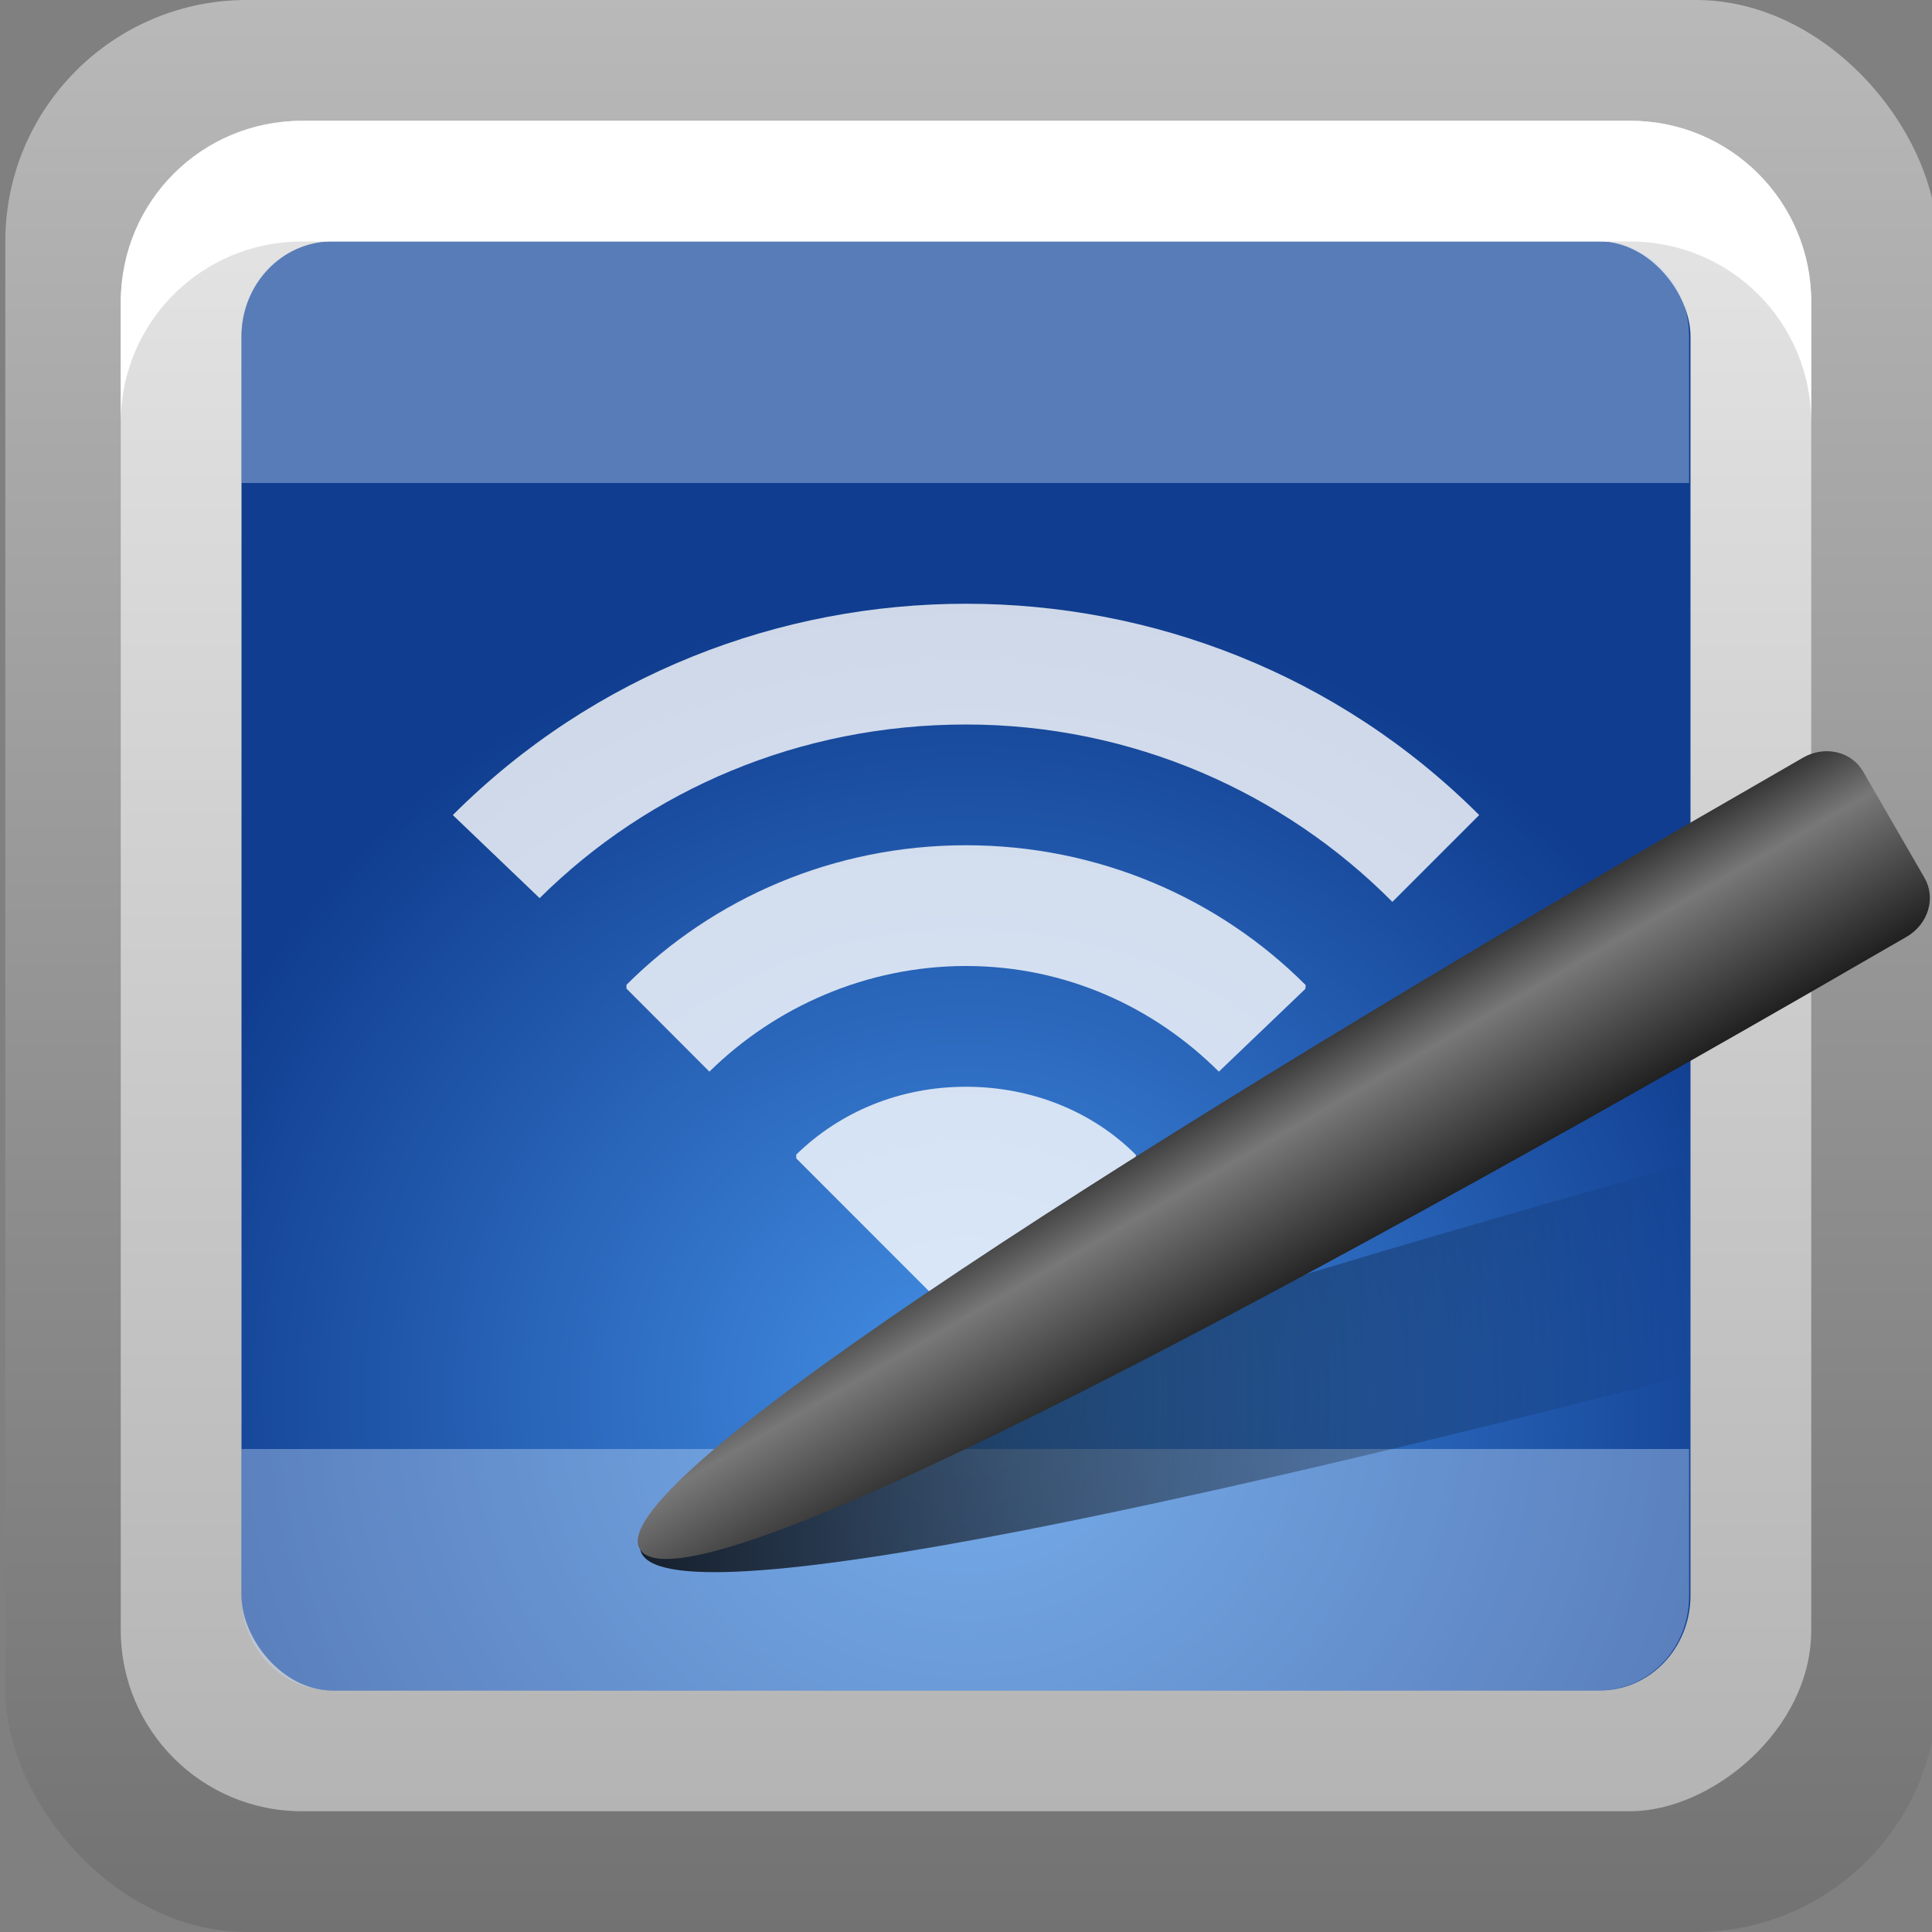 <?xml version="1.0" encoding="UTF-8" standalone="no"?>
<!-- Created with Inkscape (http://www.inkscape.org/) -->

<svg
   xmlns:dc="http://purl.org/dc/elements/1.1/"
   xmlns:cc="http://creativecommons.org/ns#"
   xmlns:rdf="http://www.w3.org/1999/02/22-rdf-syntax-ns#"
   xmlns:svg="http://www.w3.org/2000/svg"
   xmlns="http://www.w3.org/2000/svg"
   xmlns:xlink="http://www.w3.org/1999/xlink"
   xmlns:sodipodi="http://sodipodi.sourceforge.net/DTD/sodipodi-0.dtd"
   xmlns:inkscape="http://www.inkscape.org/namespaces/inkscape"
   width="16"
   height="16"
   id="svg2"
   sodipodi:version="0.32"
   inkscape:version="0.48.0 r9654"
   version="1.0"
   sodipodi:docname="preferences-desktop-remote.svg"
   inkscape:output_extension="org.inkscape.output.svg.inkscape"
   style="display:inline">
  <rect width="100%" height="100%" fill="#808080" stroke="none"/>
  <defs
     id="defs4">
    <linearGradient
       id="linearGradient3229">
      <stop
         style="stop-color:#727272;stop-opacity:1;"
         offset="0"
         id="stop3231" />
      <stop
         style="stop-color:#b9b9b9;stop-opacity:1;"
         offset="1"
         id="stop3233" />
    </linearGradient>
    <linearGradient
       inkscape:collect="always"
       id="linearGradient3724">
      <stop
         style="stop-color:#000000;stop-opacity:1;"
         offset="0"
         id="stop3726" />
      <stop
         style="stop-color:#000000;stop-opacity:0;"
         offset="1"
         id="stop3728" />
    </linearGradient>
    <linearGradient
       id="linearGradient4490">
      <stop
         id="stop4492"
         offset="0"
         style="stop-color:#ececec;stop-opacity:0" />
      <stop
         style="stop-color:#cccccc;stop-opacity:1"
         offset="0.234"
         id="stop4498" />
      <stop
         style="stop-color:#e6e6e6;stop-opacity:1"
         offset="0.502"
         id="stop4496" />
      <stop
         id="stop4494"
         offset="1"
         style="stop-color:#aaaaaa;stop-opacity:1;" />
    </linearGradient>
    <linearGradient
       id="linearGradient4294">
      <stop
         style="stop-color:#898989;stop-opacity:1;"
         offset="0"
         id="stop4296" />
      <stop
         id="stop4302"
         offset="0.353"
         style="stop-color:#c9c9c9;stop-opacity:1;" />
      <stop
         style="stop-color:#1f1f1f;stop-opacity:1;"
         offset="1"
         id="stop4298" />
    </linearGradient>
    <linearGradient
       id="linearGradient5637">
      <stop
         id="stop5639"
         offset="0"
         style="stop-color:#383838;stop-opacity:1;" />
      <stop
         style="stop-color:#787878;stop-opacity:1;"
         offset="0.304"
         id="stop5641" />
      <stop
         id="stop5643"
         offset="1"
         style="stop-color:#1f1f1f;stop-opacity:1;" />
    </linearGradient>
    <linearGradient
       id="linearGradient7175">
      <stop
         style="stop-color:#000000;stop-opacity:1;"
         offset="0"
         id="stop7177" />
      <stop
         style="stop-color:#000000;stop-opacity:0;"
         offset="1"
         id="stop7179" />
    </linearGradient>
    <linearGradient
       id="linearGradient4304">
      <stop
         style="stop-color:#0c0c0c;stop-opacity:1;"
         offset="0"
         id="stop4306" />
      <stop
         id="stop4312"
         offset="0.304"
         style="stop-color:#4a4a4a;stop-opacity:1;" />
      <stop
         style="stop-color:#000000;stop-opacity:1;"
         offset="1"
         id="stop4308" />
    </linearGradient>
    <linearGradient
       id="linearGradient3465">
      <stop
         style="stop-color:#919191;stop-opacity:1;"
         offset="0"
         id="stop3467" />
      <stop
         style="stop-color:#e6e6e6;stop-opacity:1;"
         offset="1"
         id="stop3469" />
    </linearGradient>
    <linearGradient
       inkscape:collect="always"
       xlink:href="#linearGradient3465"
       id="linearGradient3249"
       x1="10.111"
       y1="3"
       x2="10.111"
       y2="19.025"
       gradientUnits="userSpaceOnUse"
       gradientTransform="matrix(0.647,0,0,0.647,20.235,0.235)" />
    <linearGradient
       id="linearGradient4229">
      <stop
         style="stop-color:#cca050;stop-opacity:1;"
         offset="0"
         id="stop4231" />
      <stop
         style="stop-color:#dec18c;stop-opacity:1;"
         offset="1"
         id="stop4233" />
    </linearGradient>
    <linearGradient
       inkscape:collect="always"
       xlink:href="#linearGradient4229"
       id="linearGradient5347"
       x1="5.06"
       y1="6.067"
       x2="7.059"
       y2="6.067"
       gradientUnits="userSpaceOnUse"
       gradientTransform="matrix(1.001,0,0,1.072,-12.063,-2.504)" />
    <linearGradient
       id="linearGradient5353">
      <stop
         id="stop5355"
         offset="0"
         style="stop-color:#767676;stop-opacity:1;" />
      <stop
         id="stop5357"
         offset="1"
         style="stop-color:#c1c1c1;stop-opacity:1;" />
    </linearGradient>
    <linearGradient
       inkscape:collect="always"
       xlink:href="#linearGradient5353"
       id="linearGradient5351"
       gradientUnits="userSpaceOnUse"
       gradientTransform="matrix(1.001,0,0,1.072,-15.062,-2.504)"
       x1="5.06"
       y1="6.067"
       x2="7.059"
       y2="6.067" />
    <linearGradient
       id="linearGradient3175">
      <stop
         id="stop3177"
         offset="0"
         style="stop-color:#4490e6;stop-opacity:1;" />
      <stop
         id="stop3179"
         offset="1"
         style="stop-color:#103d8f;stop-opacity:1;" />
    </linearGradient>
    <radialGradient
       inkscape:collect="always"
       xlink:href="#linearGradient3175"
       id="radialGradient5322"
       cx="12.527"
       cy="18.936"
       fx="12.527"
       fy="18.936"
       r="8.943"
       gradientTransform="matrix(0.772,5.645843e-8,-5.3923182e-8,0.737,-1.665,-2.399)"
       gradientUnits="userSpaceOnUse" />
    <linearGradient
       id="linearGradient3187">
      <stop
         style="stop-color:#b4b4b4;stop-opacity:1;"
         offset="0"
         id="stop2844" />
      <stop
         style="stop-color:#e6e6e6;stop-opacity:1;"
         offset="1"
         id="stop2846" />
    </linearGradient>
    <inkscape:perspective
       sodipodi:type="inkscape:persp3d"
       inkscape:vp_x="0 : 8 : 1"
       inkscape:vp_y="0 : 1000 : 0"
       inkscape:vp_z="16 : 8 : 1"
       inkscape:persp3d-origin="8 : 5.3333333 : 1"
       id="perspective26" />
    <linearGradient
       id="ButtonColor"
       x1="10.32"
       y1="21"
       x2="10.32"
       y2="0.999"
       gradientUnits="userSpaceOnUse">
      <stop
         style="stop-color:#29669f;stop-opacity:1;"
         offset="0"
         id="stop3189" />
      <stop
         style="stop-color:#88b6e0;stop-opacity:1;"
         offset="1"
         id="stop3191" />
    </linearGradient>
    <linearGradient
       inkscape:collect="always"
       xlink:href="#linearGradient3187"
       id="linearGradient3204"
       x1="1"
       y1="9"
       x2="15"
       y2="9"
       gradientUnits="userSpaceOnUse"
       gradientTransform="translate(-16,-1)" />
    <linearGradient
       inkscape:collect="always"
       xlink:href="#ButtonColor"
       id="linearGradient3173"
       gradientUnits="userSpaceOnUse"
       gradientTransform="translate(-16,-1)"
       x1="1"
       y1="9"
       x2="15"
       y2="9" />
    <linearGradient
       inkscape:collect="always"
       xlink:href="#ButtonColor"
       id="linearGradient3177"
       gradientUnits="userSpaceOnUse"
       gradientTransform="translate(-16,-1)"
       x1="1"
       y1="9"
       x2="15"
       y2="9" />
    <linearGradient
       inkscape:collect="always"
       xlink:href="#ButtonColor"
       id="linearGradient3179"
       gradientUnits="userSpaceOnUse"
       gradientTransform="matrix(0,-1,1,0,-1,16)"
       x1="1"
       y1="9"
       x2="15"
       y2="9" />
    <linearGradient
       inkscape:collect="always"
       xlink:href="#linearGradient5637"
       id="linearGradient3716"
       gradientUnits="userSpaceOnUse"
       gradientTransform="matrix(0.143,0.247,-0.202,0.117,25.605,10.664)"
       x1="-32"
       y1="56.094"
       x2="-26"
       y2="56.094" />
    <linearGradient
       inkscape:collect="always"
       xlink:href="#linearGradient3724"
       id="linearGradient3730"
       x1="7"
       y1="9.053"
       x2="15.504"
       y2="6.775"
       gradientUnits="userSpaceOnUse"
       gradientTransform="matrix(0.966,0.259,-0.259,0.966,0.798,2.36)" />
    <linearGradient
       inkscape:collect="always"
       xlink:href="#linearGradient3229"
       id="linearGradient3235"
       x1="4.947"
       y1="16"
       x2="4.947"
       y2="-0.027"
       gradientUnits="userSpaceOnUse" />
  </defs>
  <sodipodi:namedview
     id="base"
     pagecolor="#ffffff"
     bordercolor="#e7e7e7"
     borderopacity="1"
     inkscape:pageopacity="0.0"
     inkscape:pageshadow="2"
     inkscape:zoom="24.725661"
     inkscape:cx="0.58361612"
     inkscape:cy="7.2208045"
     inkscape:document-units="px"
     inkscape:current-layer="layer1"
     showgrid="true"
     inkscape:showpageshadow="false"
     showguides="false"
     inkscape:guide-bbox="true"
     inkscape:window-width="1920"
     inkscape:window-height="1029"
     inkscape:window-x="0"
     inkscape:window-y="25"
     inkscape:window-maximized="1">
    <sodipodi:guide
       orientation="1,0"
       position="0,112"
       id="guide2383" />
    <sodipodi:guide
       orientation="0,1"
       position="26.278,128"
       id="guide2385" />
    <sodipodi:guide
       orientation="1,0"
       position="128,54.082"
       id="guide2387" />
    <sodipodi:guide
       orientation="0,1"
       position="78.156,0"
       id="guide2389" />
    <sodipodi:guide
       orientation="0,1"
       position="60.864,64.085"
       id="guide2391" />
    <inkscape:grid
       type="xygrid"
       id="grid3672"
       visible="true"
       enabled="true" />
  </sodipodi:namedview>
  <g
     inkscape:label="Button"
     inkscape:groupmode="layer"
     id="layer1">
    <rect
       style="opacity:1;fill:url(#linearGradient3235);fill-opacity:1;fill-rule:nonzero;stroke:none;stroke-width:1;stroke-linecap:square;stroke-linejoin:miter;stroke-miterlimit:4;stroke-dasharray:none;stroke-dashoffset:0;stroke-opacity:1"
       id="rect3227"
       width="16"
       height="16"
       x="0.044"
       y="0"
       rx="2"
       ry="2" />
    <rect
       ry="1.5"
       rx="1.5"
       y="1"
       x="-15"
       height="14"
       width="14"
       id="rect3196"
       style="opacity:1;fill:url(#linearGradient3204);fill-opacity:1;fill-rule:nonzero;stroke:none;stroke-width:0.5;stroke-linecap:round;stroke-linejoin:round;stroke-miterlimit:4;stroke-dasharray:none;stroke-dashoffset:0;stroke-opacity:1"
       transform="matrix(0,-1,1,0,0,0)" />
    <rect
       ry="0.786"
       rx="0.751"
       y="2"
       x="2"
       height="12"
       width="12"
       id="rect3339"
       style="opacity:1;fill:url(#radialGradient5322);fill-opacity:1;stroke:none;stroke-width:1;stroke-linecap:butt;stroke-linejoin:round;stroke-miterlimit:4;stroke-dasharray:none;stroke-dashoffset:0;stroke-opacity:1;display:inline" />
    <rect
       style="opacity:1;fill:none;fill-opacity:1;fill-rule:evenodd;stroke:url(#linearGradient3249);stroke-width:1;stroke-linecap:butt;stroke-linejoin:round;stroke-miterlimit:4;stroke-dasharray:none;stroke-dashoffset:0;stroke-opacity:1;display:inline"
       id="rect2463"
       width="11"
       height="11"
       x="22.5"
       y="2.5"
       rx="0.4"
       ry="0.4" />
    <path
       style="opacity:0.4;fill:#c3d9f5;fill-opacity:1;fill-rule:nonzero;stroke:none;stroke-width:2;stroke-linecap:square;stroke-linejoin:miter;stroke-miterlimit:4;stroke-dasharray:none;stroke-dashoffset:0;stroke-opacity:1;display:inline"
       d="M 2,12 L 2,13.219 C 2,13.654 2.334,14 2.75,14 L 13.238,14 C 13.654,14 13.988,13.654 13.988,13.219 L 13.988,12 L 2,12 z"
       id="rect5324"
       sodipodi:nodetypes="ccccccc" />
    <path
       inkscape:connector-curvature="0"
       style="opacity:0.8;fill:#ffffff;fill-opacity:1;fill-rule:nonzero;stroke:none;display:inline"
       d="M 8,5 C 6.464,5 4.921,5.579 3.75,6.75 L 4.469,7.438 C 5.375,6.539 6.624,6 8,6 9.376,6 10.633,6.563 11.531,7.469 L 12.25,6.75 C 11.079,5.579 9.536,5 8,5 z M 8,7 C 6.905,7 5.906,7.438 5.188,8.156 l 0,0.031 L 5.875,8.875 C 6.419,8.339 7.176,8 8,8 8.824,8 9.557,8.339 10.094,8.875 L 10.812,8.188 c -0.006,-0.006 0.006,-0.025 0,-0.031 C 10.094,7.438 9.095,7 8,7 z M 8,9 C 7.452,9 6.957,9.207 6.594,9.562 l 0,0.031 L 8,11 9.406,9.594 c -0.006,-0.006 0.006,-0.025 0,-0.031 C 9.051,9.207 8.548,9 8,9 z"
       id="path3216"
       sodipodi:nodetypes="cccscccccccsccsccccccsc" />
    <path
       id="path3718"
       d="M 16.757,9.244 C 16.707,9.06 16.508,8.951 16.304,9.005 l -0.465,0.125 -0.465,0.125 c -0.01,0.003 -0.016,0.004 -0.026,0.007 -5.698,1.544 -10.199,3.001 -10.044,3.578 0.164,0.611 4.782,-0.409 10.487,-1.923 0.172,-0.046 0.317,-0.085 0.491,-0.132 l 0.465,-0.125 c 0.203,-0.054 0.321,-0.249 0.272,-0.433 L 16.757,9.244 z"
       style="opacity:0.8;fill:url(#linearGradient3730);fill-opacity:1;fill-rule:nonzero;stroke:none"
       inkscape:transform-center-x="-5.9153936"
       inkscape:transform-center-y="-1.8517042"
       inkscape:connector-curvature="0" />
    <path
       style="opacity:1;fill:#ffffff;fill-opacity:1;fill-rule:nonzero;stroke:none;stroke-width:0.5;stroke-linecap:round;stroke-linejoin:round;stroke-miterlimit:4;stroke-dasharray:none;stroke-dashoffset:0;stroke-opacity:1"
       d="M 2.5 1 C 1.669 1 1 1.669 1 2.5 L 1 3.5 C 1 2.669 1.669 2 2.5 2 L 13.5 2 C 14.331 2 15 2.669 15 3.5 L 15 2.5 C 15 1.669 14.331 1 13.5 1 L 2.5 1 z "
       id="rect3237" />
    <path
       style="fill:url(#linearGradient3716);fill-opacity:1;fill-rule:nonzero;stroke:none"
       d="M 15.429,6.389 C 15.334,6.224 15.113,6.17 14.931,6.275 L 14.514,6.516 14.096,6.757 c -0.009,0.005 -0.015,0.008 -0.023,0.013 C 8.969,9.736 4.999,12.309 5.297,12.826 5.613,13.374 9.81,11.193 14.93,8.254 15.084,8.166 15.214,8.09 15.37,8 L 15.788,7.759 C 15.97,7.654 16.034,7.436 15.938,7.27 l -0.509,-0.881 z"
       id="path4517"
       inkscape:transform-center-x="-5.3818164"
       inkscape:transform-center-y="-3.2909169"
       inkscape:connector-curvature="0" />
    <path
       sodipodi:nodetypes="ccccccc"
       id="path3059"
       d="M 2,4 2,2.781 C 2,2.346 2.334,2 2.75,2 l 10.488,0 c 0.416,0 0.75,0.346 0.75,0.781 L 13.988,4 2,4 z"
       style="opacity:0.4;fill:#c3d9f5;fill-opacity:1;fill-rule:nonzero;stroke:none;display:inline"
       inkscape:connector-curvature="0" />
  </g>
</svg>
